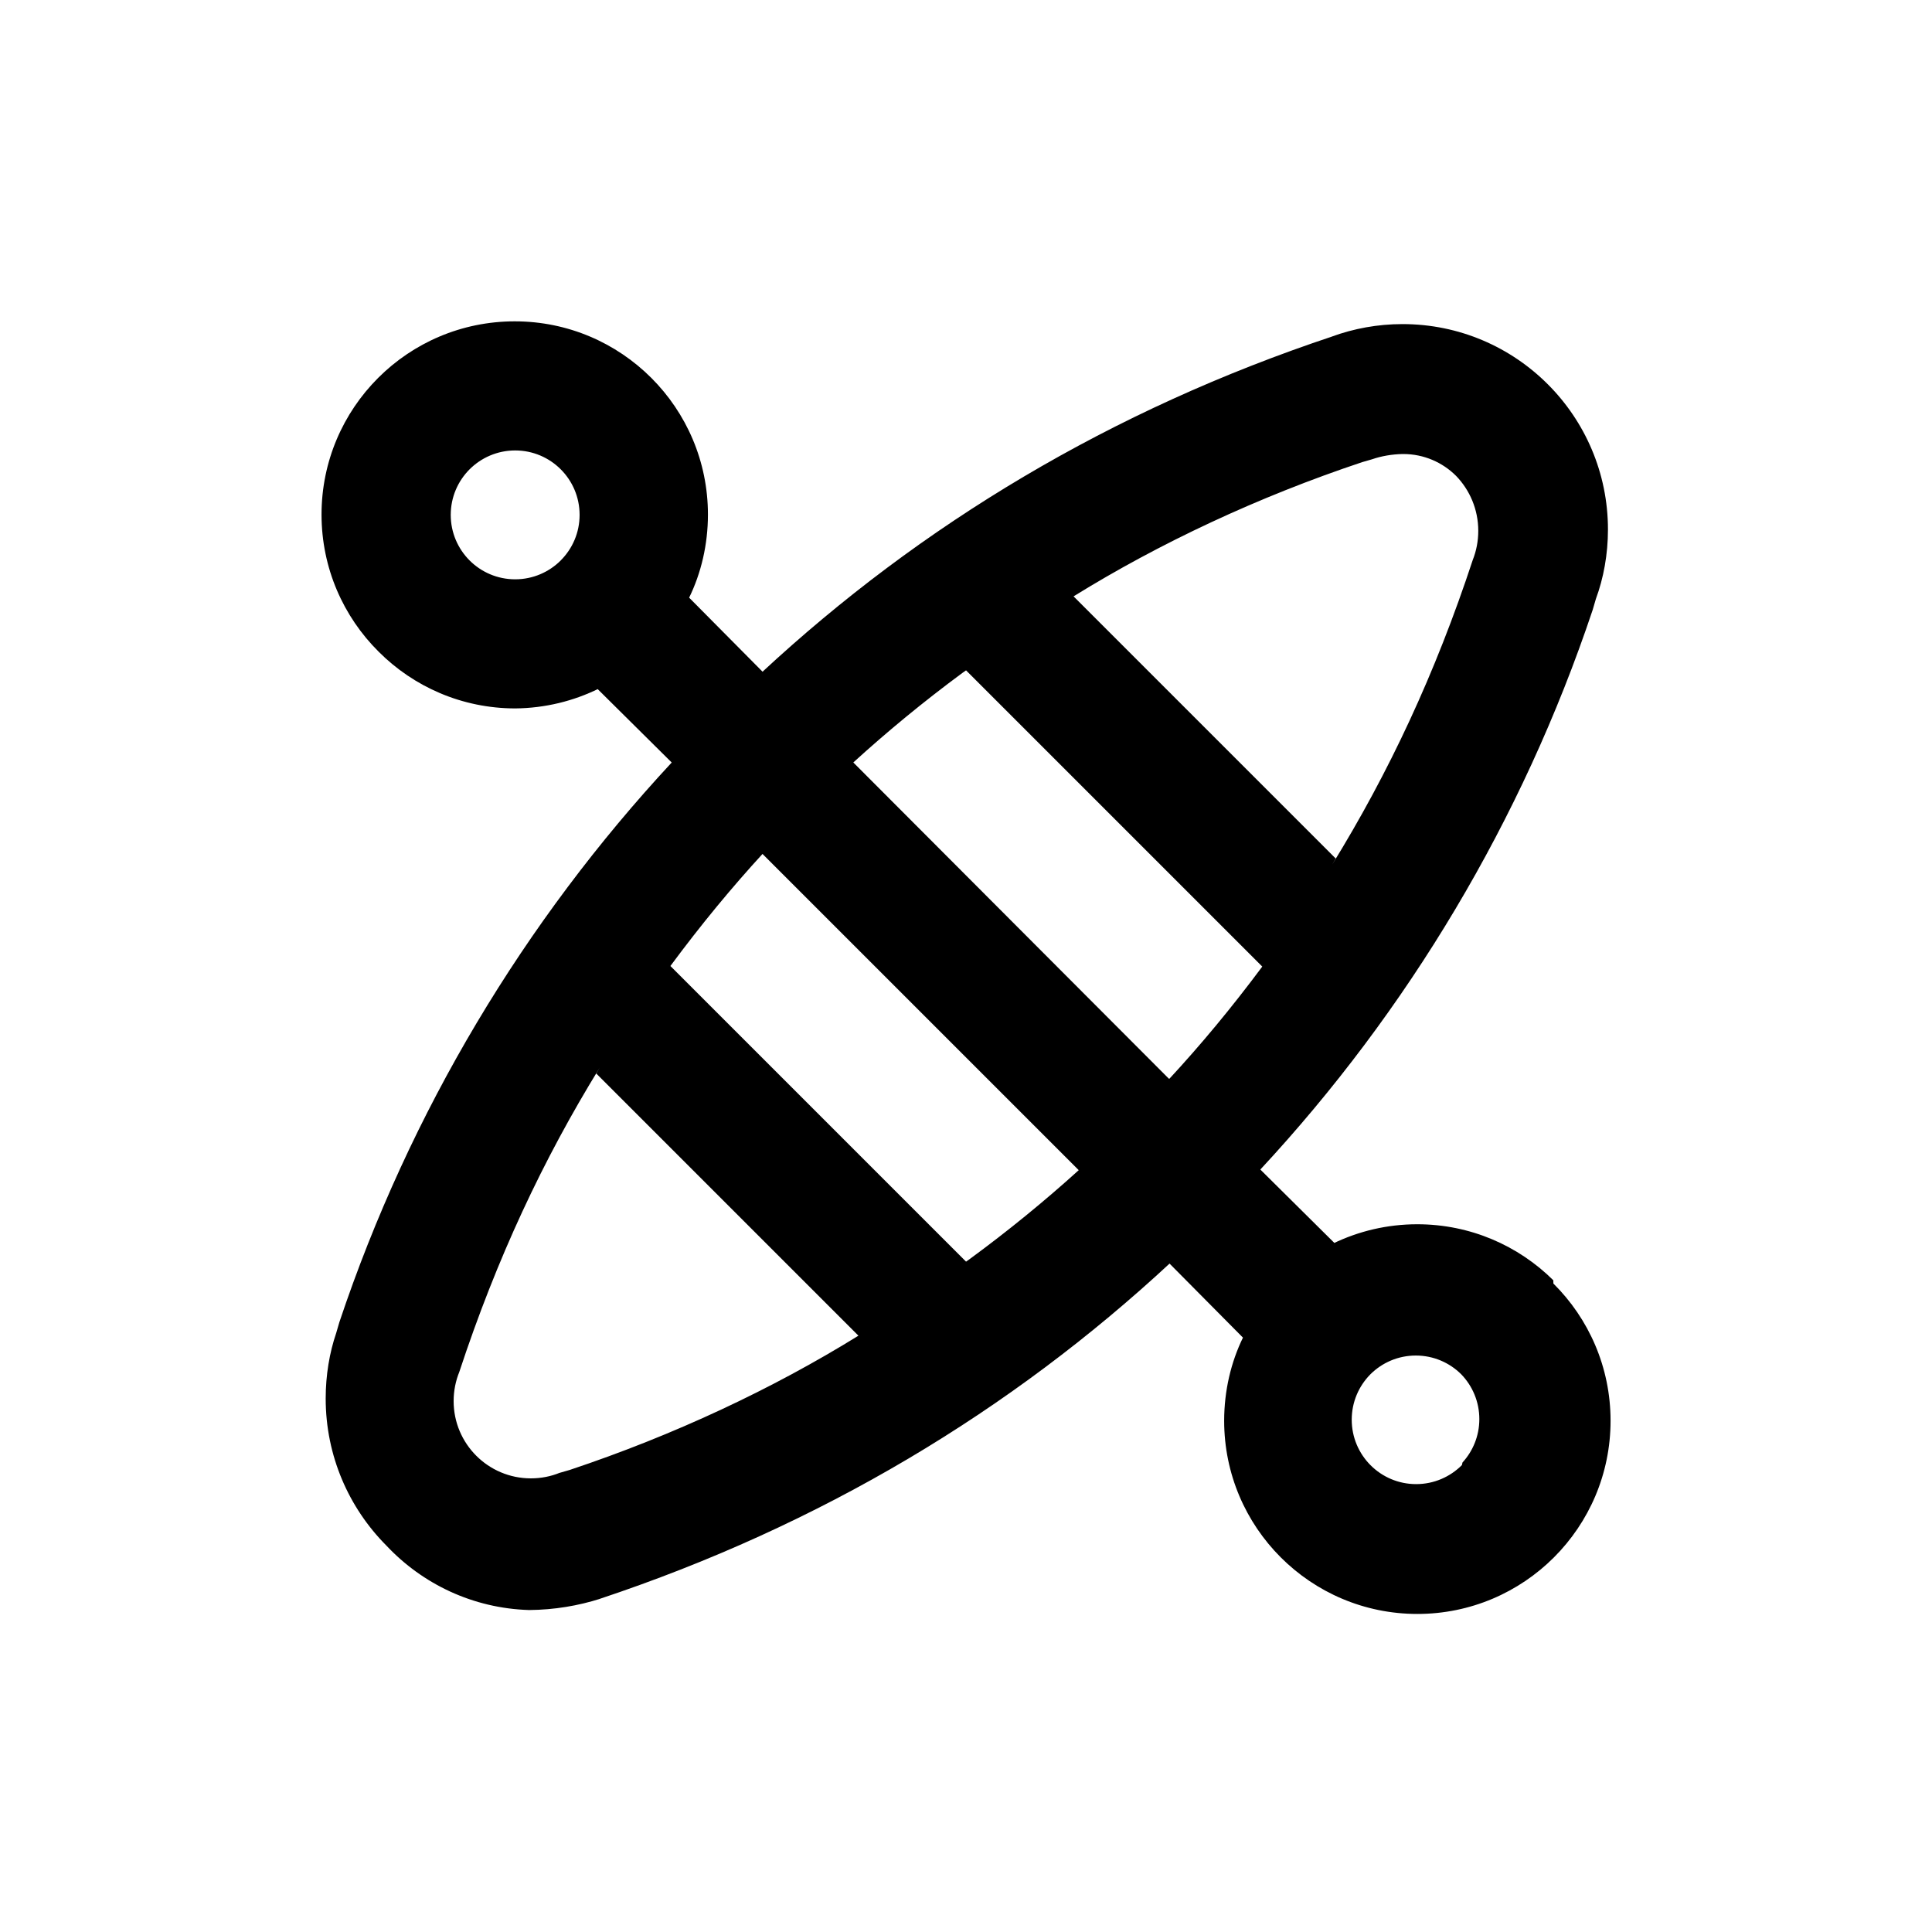 <!-- Generated by IcoMoon.io -->
<svg version="1.1" xmlns="http://www.w3.org/2000/svg" width="40" height="40" viewBox="0 0 40 40">
<title>kayak</title>
<path d="M32.16 26.507c-0.723-0.717-1.718-1.16-2.817-1.16-0.624 0-1.214 0.143-1.74 0.397l0.024-0.010-1.533-1.52c3.045-3.278 5.42-7.223 6.881-11.588l0.066-0.226c0.158-0.428 0.25-0.921 0.25-1.437 0-2.349-1.904-4.253-4.253-4.253-0.515 0-1.009 0.092-1.466 0.259l0.029-0.009c-4.59 1.526-8.535 3.902-11.833 6.965l0.020-0.018-1.52-1.533c0.246-0.504 0.389-1.095 0.389-1.721 0-2.209-1.791-4-4-4s-4 1.791-4 4c0 1.111 0.453 2.116 1.184 2.841l0 0c0.723 0.724 1.723 1.172 2.826 1.173h0c0.622-0.006 1.208-0.153 1.73-0.41l-0.023 0.010 1.533 1.52c-3.045 3.278-5.42 7.223-6.881 11.588l-0.066 0.226c-0.138 0.404-0.217 0.869-0.217 1.353 0 1.189 0.48 2.266 1.258 3.047l-0-0c0.746 0.794 1.791 1.298 2.954 1.333l0.006 0c0.516-0.005 1.010-0.088 1.475-0.236l-0.035 0.010c4.59-1.526 8.535-3.902 11.833-6.965l-0.020 0.018 1.52 1.533c-0.246 0.504-0.389 1.095-0.389 1.721 0 2.209 1.791 4 4 4s4-1.791 4-4c0-1.111-0.453-2.116-1.184-2.841l-0-0zM11.613 11.6v0c-0.242 0.243-0.577 0.394-0.947 0.394-0.737 0-1.334-0.597-1.334-1.334 0-0.367 0.148-0.699 0.387-0.94l-0 0c0.242-0.243 0.577-0.394 0.947-0.394 0.737 0 1.334 0.597 1.334 1.334 0 0.367-0.148 0.699-0.388 0.94l0-0zM28.413 9.507c0.186-0.064 0.401-0.102 0.625-0.107l0.002-0c0.004-0 0.008-0 0.013-0 0.427 0 0.814 0.173 1.094 0.453v0c0.284 0.294 0.459 0.696 0.459 1.138 0 0.214-0.041 0.419-0.116 0.607l0.004-0.011c-0.779 2.365-1.741 4.411-2.913 6.314l0.073-0.127-5.427-5.427c1.775-1.099 3.822-2.061 5.979-2.78l0.208-0.060zM11.587 30.493c-0.176 0.072-0.38 0.115-0.595 0.115-0.884 0-1.6-0.716-1.6-1.6 0-0.214 0.042-0.419 0.118-0.605l-0.004 0.011c0.779-2.365 1.741-4.411 2.913-6.314l-0.073 0.127 5.427 5.427c-1.775 1.099-3.822 2.061-5.979 2.78l-0.208 0.060zM20 26.12l-6.12-6.12c0.639-0.863 1.264-1.619 1.926-2.341l-0.019 0.021 6.547 6.547c-0.702 0.636-1.462 1.257-2.254 1.838l-0.079 0.056zM24.2 22.333l-6.533-6.547c0.704-0.642 1.464-1.267 2.256-1.852l0.078-0.055 6.133 6.133c-0.642 0.862-1.271 1.618-1.938 2.339l0.018-0.019zM30.267 30.333c-0.242 0.243-0.577 0.394-0.947 0.394-0.737 0-1.334-0.597-1.334-1.334 0-0.367 0.148-0.699 0.387-0.94l-0 0c0.241-0.24 0.573-0.388 0.94-0.388s0.699 0.148 0.94 0.388l-0-0c0.232 0.24 0.375 0.567 0.375 0.928 0 0.347-0.133 0.663-0.35 0.9l0.001-0.001z"></path>
</svg>
